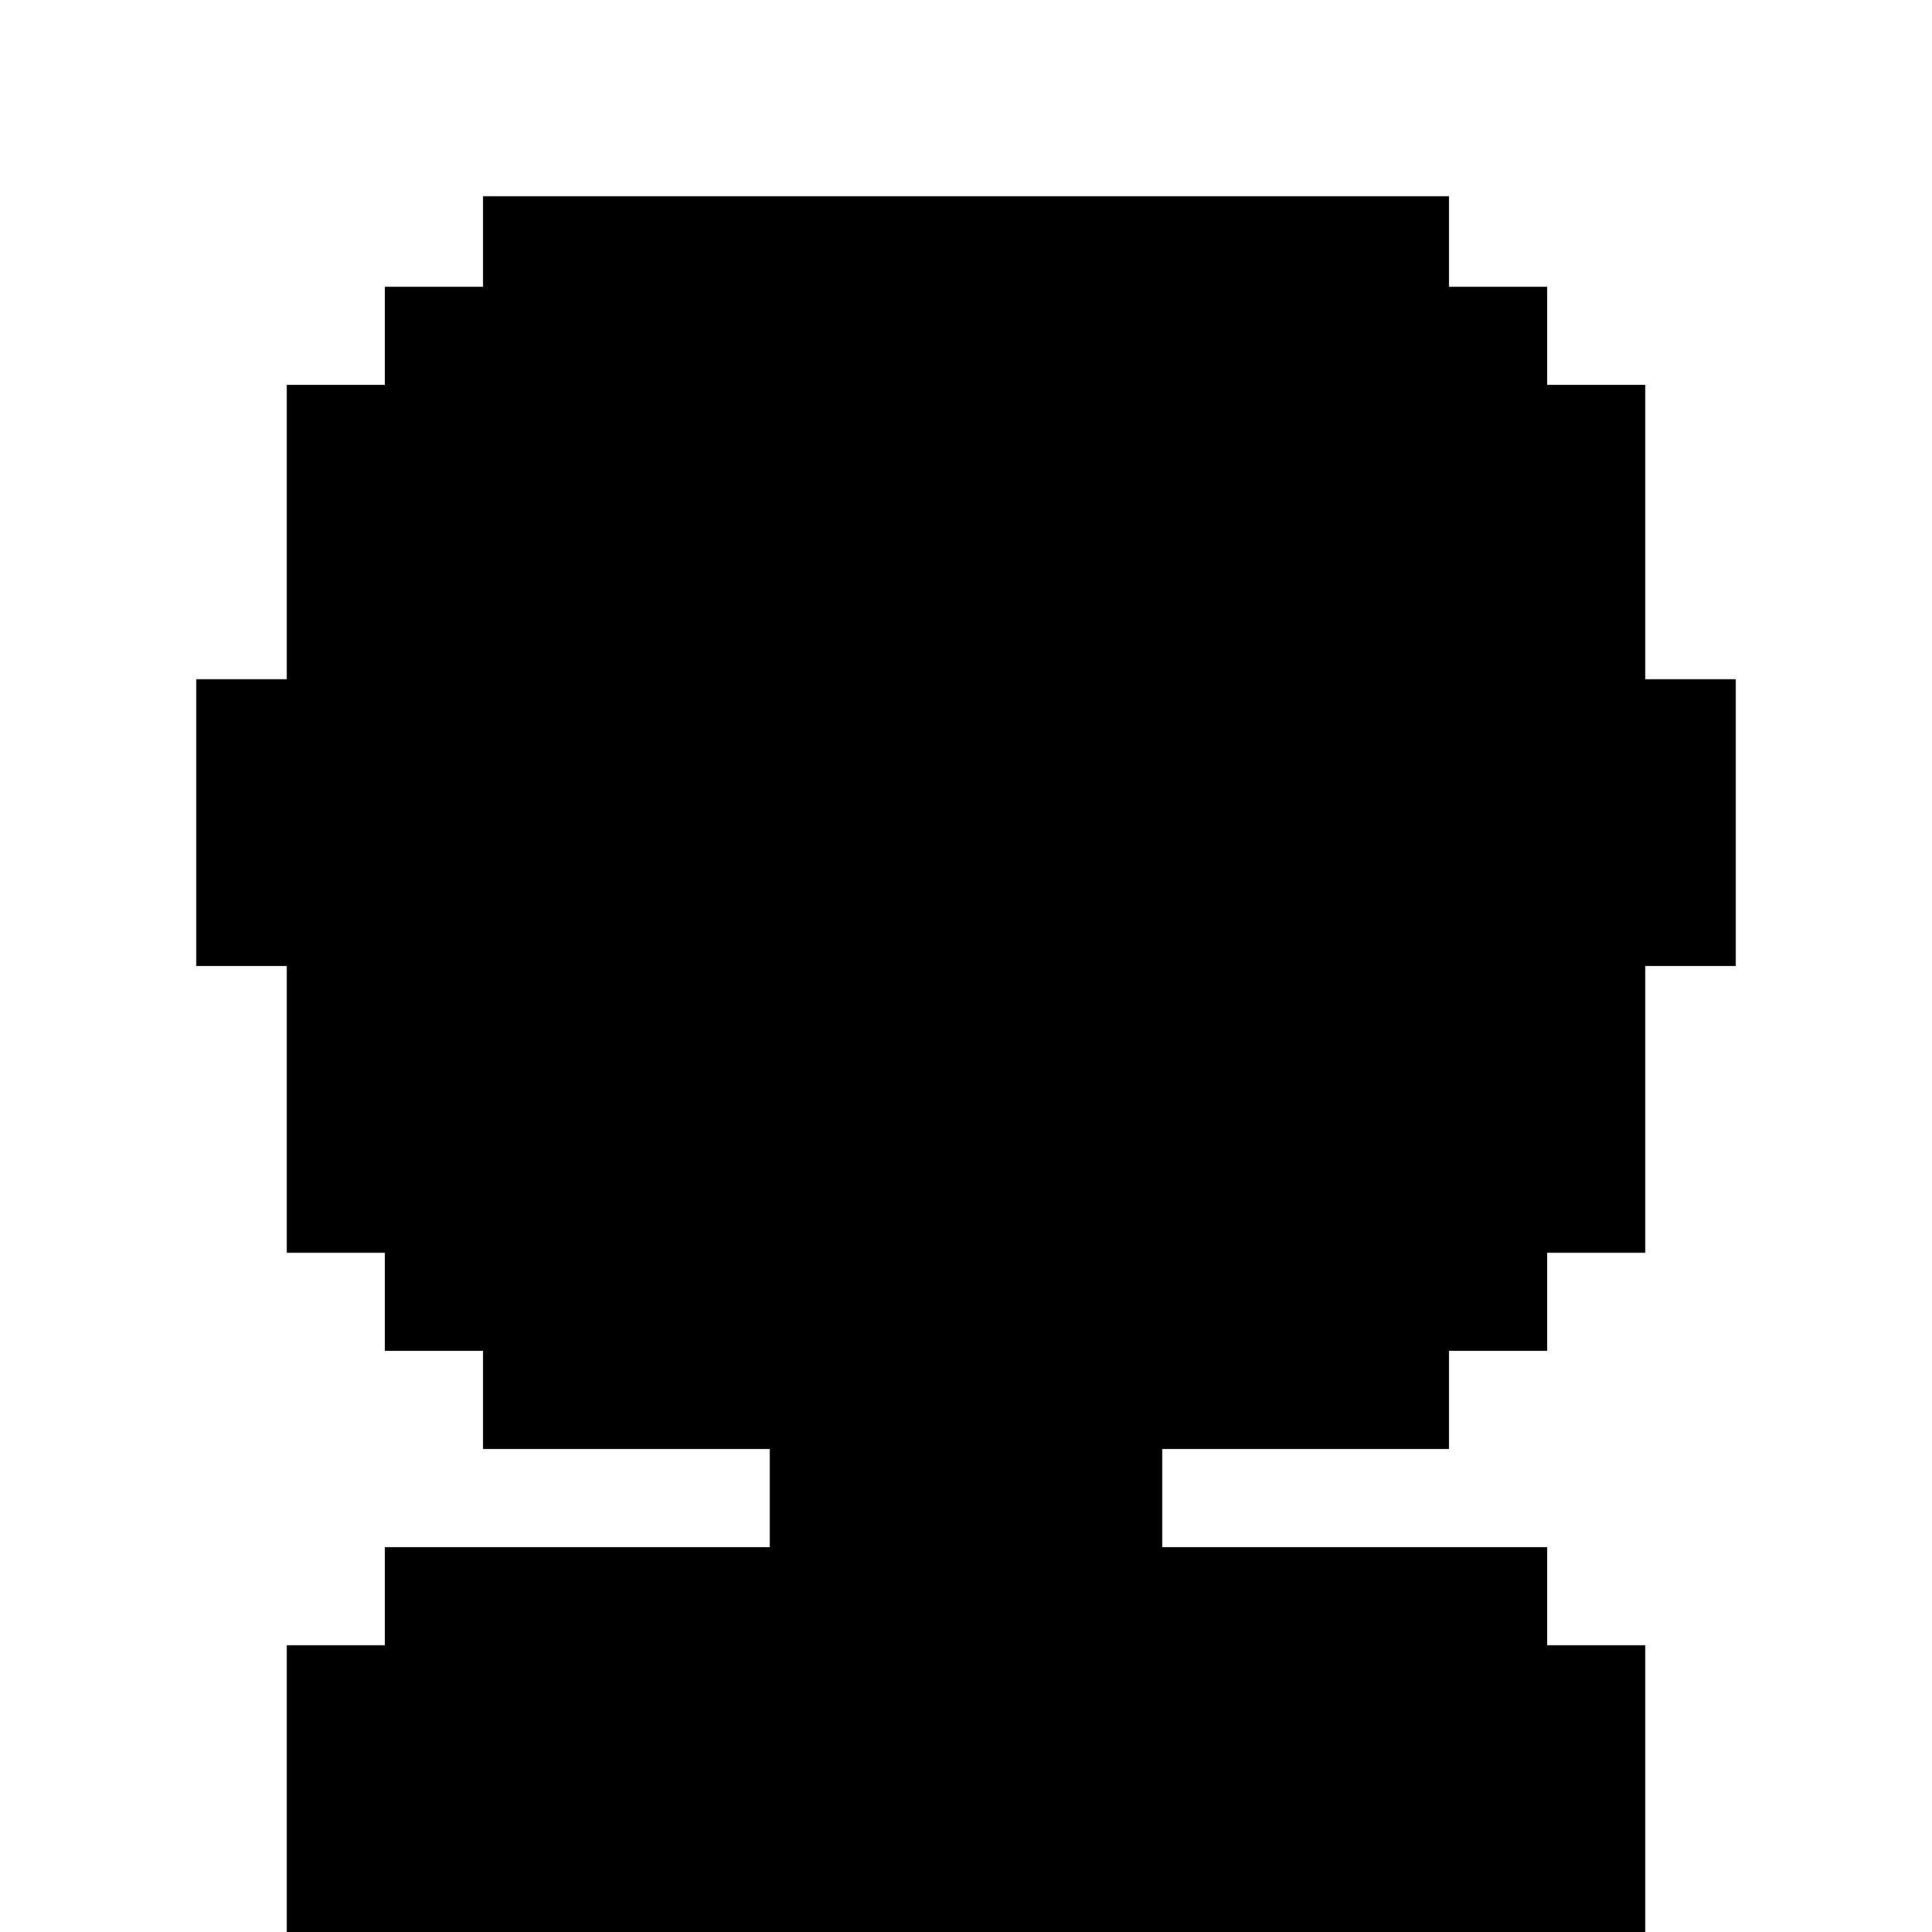 <?xml version="1.0" standalone="no"?>
<!DOCTYPE svg PUBLIC "-//W3C//DTD SVG 20010904//EN"
 "http://www.w3.org/TR/2001/REC-SVG-20010904/DTD/svg10.dtd">
<svg version="1.0" xmlns="http://www.w3.org/2000/svg"
 width="256pt" height="256pt" viewBox="0 0 256 256"
 preserveAspectRatio="xMidYMid meet">

<g transform="translate(0,256) scale(0.1,-0.1)"
fill="#000000" stroke="none">
<path d="M640 2240 l0 -60 -65 0 -65 0 0 -65 0 -65 -65 0 -65 0 0 -195 0 -195
-60 0 -60 0 0 -190 0 -190 60 0 60 0 0 -190 0 -190 65 0 65 0 0 -65 0 -65 65
0 65 0 0 -65 0 -65 190 0 190 0 0 -65 0 -65 -255 0 -255 0 0 -65 0 -65 -65 0
-65 0 0 -190 0 -190 900 0 900 0 0 190 0 190 -65 0 -65 0 0 65 0 65 -255 0
-255 0 0 65 0 65 190 0 190 0 0 65 0 65 65 0 65 0 0 65 0 65 65 0 65 0 0 190
0 190 60 0 60 0 0 190 0 190 -60 0 -60 0 0 195 0 195 -65 0 -65 0 0 65 0 65
-65 0 -65 0 0 60 0 60 -640 0 -640 0 0 -60z"/>
</g>
</svg>
